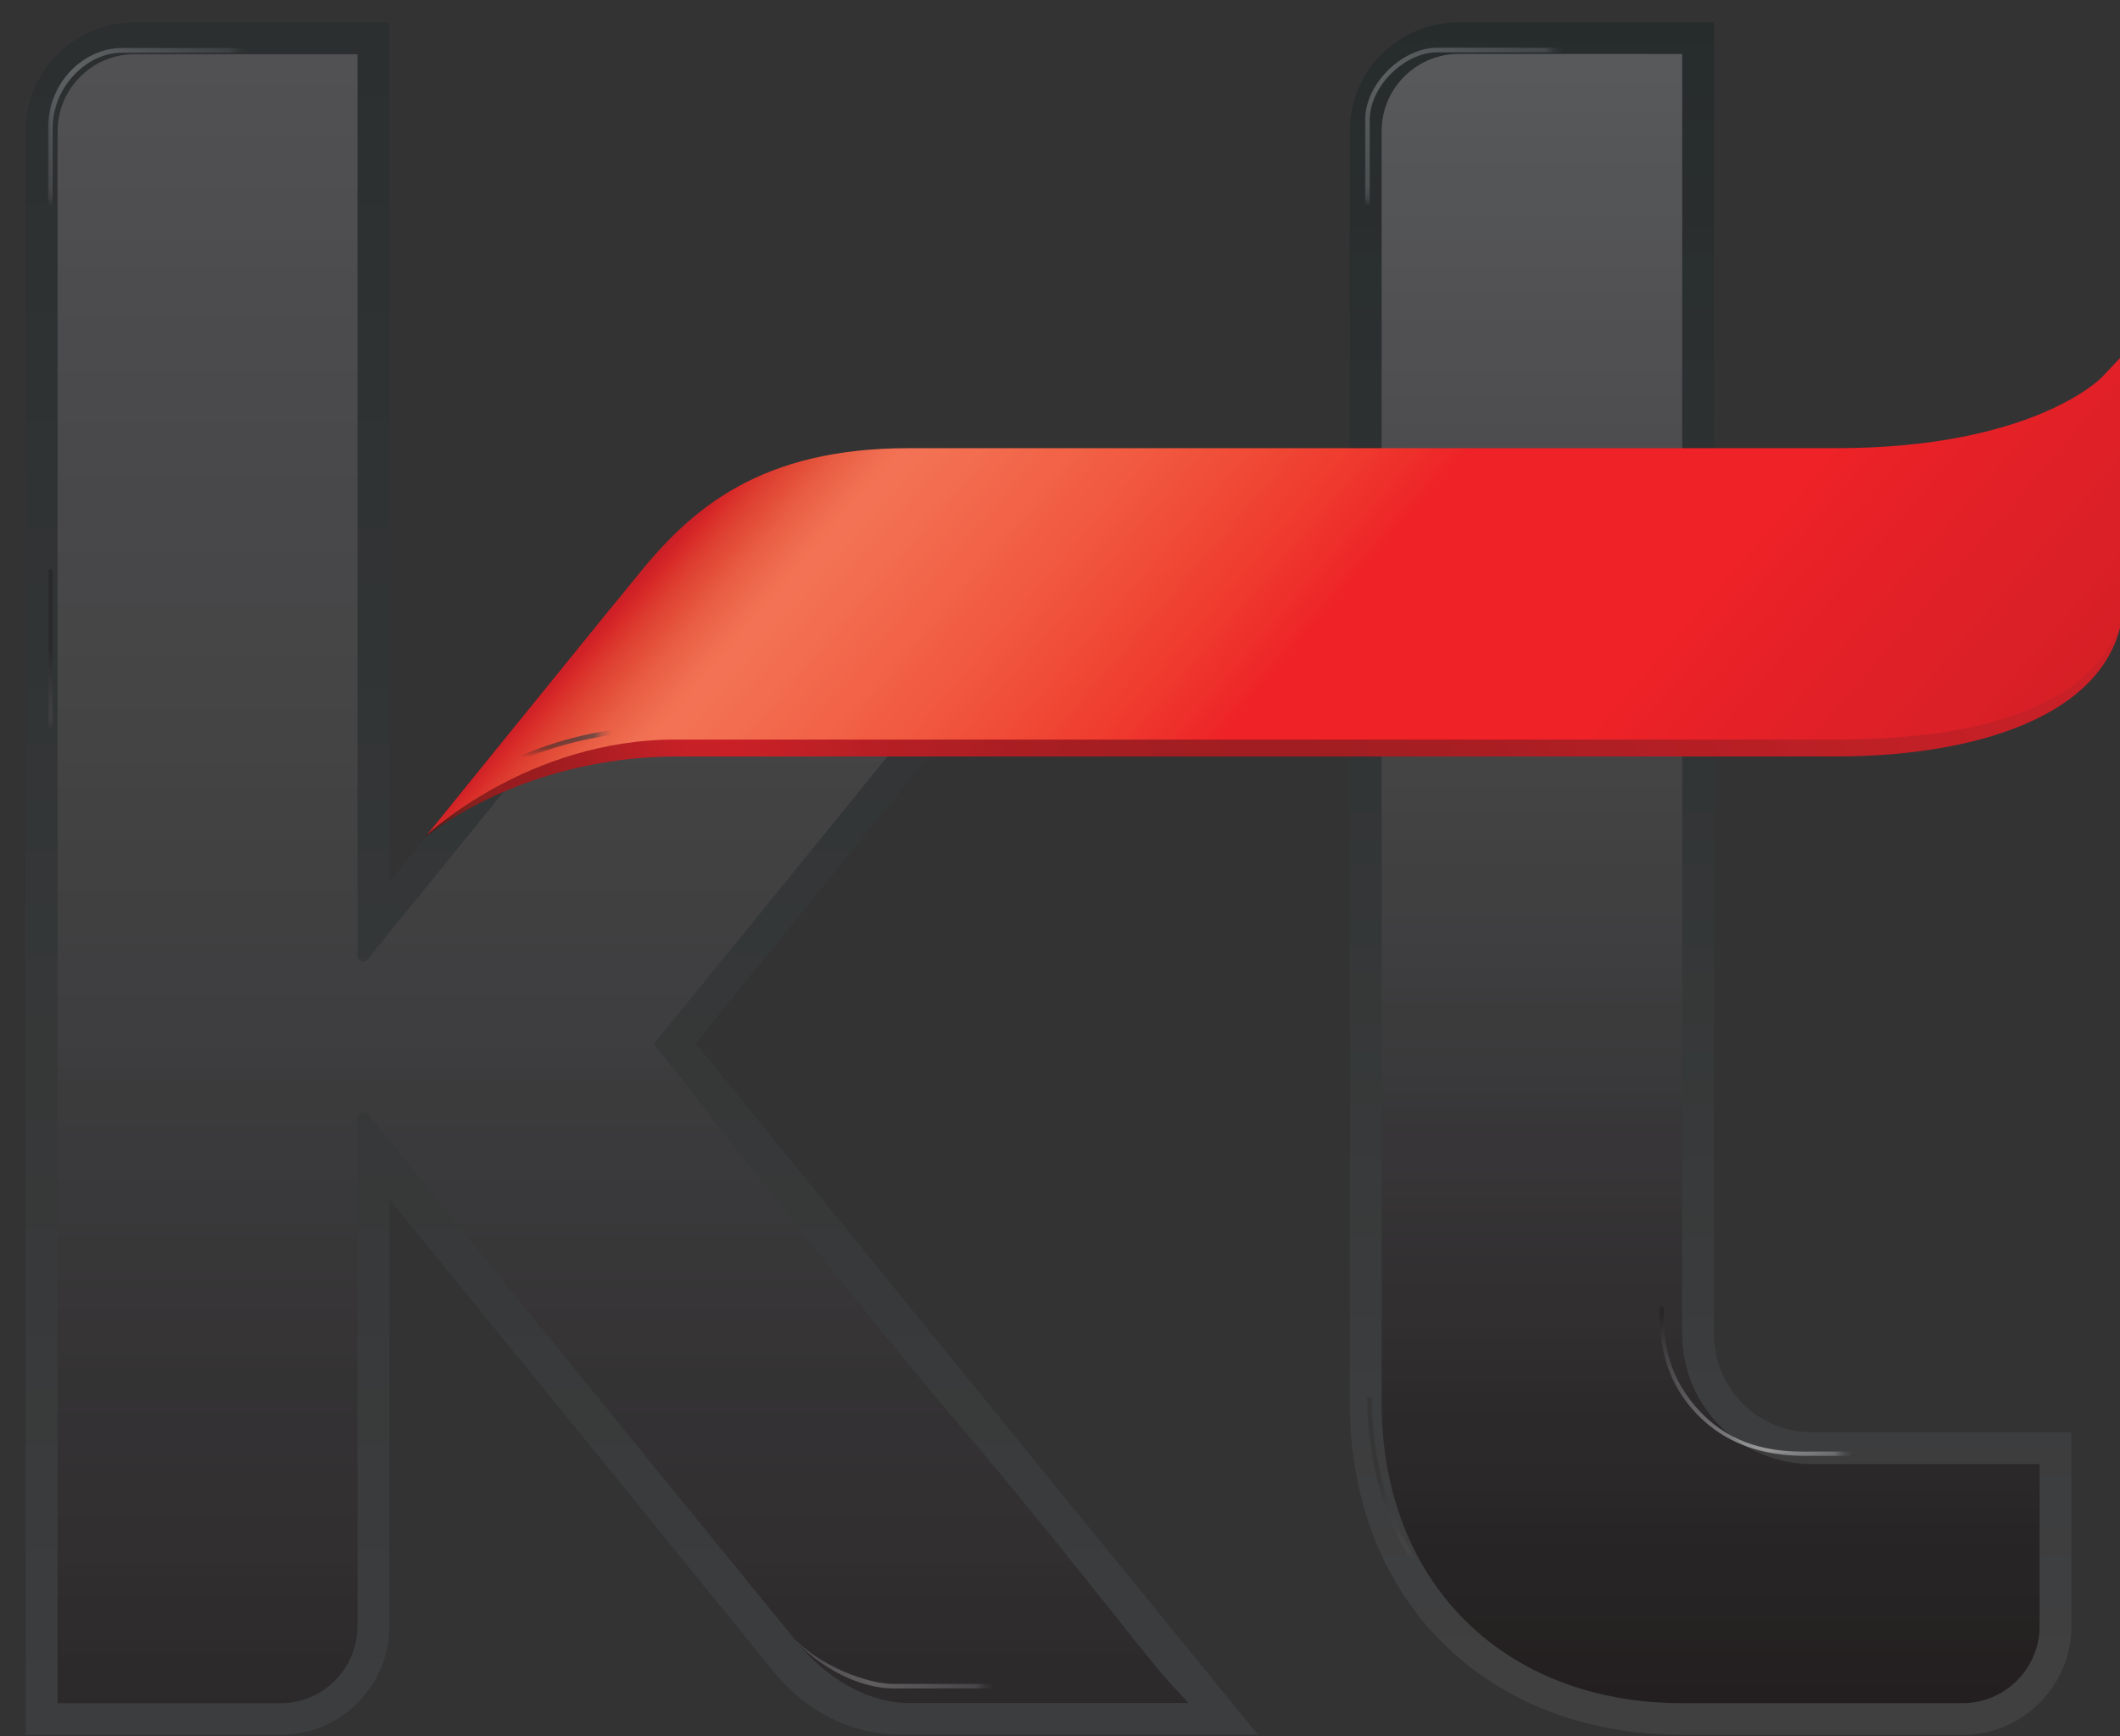 <?xml version="1.0" ?>
<svg xmlns="http://www.w3.org/2000/svg" xmlns:xlink="http://www.w3.org/1999/xlink" viewBox="0 0 17.176 14.065">
	<rect x="0" y="0" width="17.176" height="14.065" fill="#333333" stroke="none"/>
	<clipPath id="a">
		<path d="m185 119h133v183h-133zm0 0"/>
	</clipPath>
	<clipPath id="b">
		<path d="m197.352 119.195c-6.375 0-11.566 5.207-11.566 11.609v170.938h27.211c6.375 0 11.566-5.207 11.566-11.605v-45.477l22.039 27.047 18.734 23.074c3.781 4.738 8.754 6.945 13.867 6.945h37.953l-24.547-30.113-35.41-43.594 51.453-63.355h-28.105c-12.59 0-21.227 3.824-28.875 12.812l-27.109 33.34v-91.621zm0 0"/>
	</clipPath>
	<linearGradient id="c" gradientTransform="matrix(-0 -280.377 280.377 -0 251.471 353.243)" gradientUnits="userSpaceOnUse" x1=".184" x2=".835" y1="0" y2="0">
		<stop offset="0" stop-color="#3c3d3e"/>
		<stop offset=".031" stop-color="#3c3d3e"/>
		<stop offset=".062" stop-color="#3b3c3d"/>
		<stop offset=".094" stop-color="#3b3c3d"/>
		<stop offset=".125" stop-color="#3a3b3c"/>
		<stop offset=".156" stop-color="#393b3c"/>
		<stop offset=".188" stop-color="#393b3b"/>
		<stop offset=".219" stop-color="#393a3b"/>
		<stop offset=".25" stop-color="#38393a"/>
		<stop offset=".281" stop-color="#37393a"/>
		<stop offset=".312" stop-color="#373939"/>
		<stop offset=".344" stop-color="#363839"/>
		<stop offset=".375" stop-color="#363838"/>
		<stop offset=".406" stop-color="#363838"/>
		<stop offset=".438" stop-color="#353738"/>
		<stop offset=".469" stop-color="#343738"/>
		<stop offset=".5" stop-color="#343637"/>
		<stop offset=".531" stop-color="#333636"/>
		<stop offset=".562" stop-color="#333536"/>
		<stop offset=".594" stop-color="#323536"/>
		<stop offset=".625" stop-color="#313435"/>
		<stop offset=".656" stop-color="#313435"/>
		<stop offset=".688" stop-color="#313334"/>
		<stop offset=".719" stop-color="#303334"/>
		<stop offset=".75" stop-color="#2f3333"/>
		<stop offset=".781" stop-color="#2f3233"/>
		<stop offset=".812" stop-color="#2e3233"/>
		<stop offset=".844" stop-color="#2d3132"/>
		<stop offset=".875" stop-color="#2d3131"/>
		<stop offset=".906" stop-color="#2d3031"/>
		<stop offset=".938" stop-color="#2c3031"/>
		<stop offset=".969" stop-color="#2b2f30"/>
		<stop offset="1" stop-color="#2b2f30"/>
	</linearGradient>
	<clipPath id="d">
		<path d="m189 122h121v177h-121zm0 0"/>
	</clipPath>
	<clipPath id="e">
		<path d="m197.359 122.598c-4.504 0-8.168 3.695-8.168 8.23v167.539h23.805c4.5 0 8.168-3.688 8.168-8.23v-54.172c0-.344.27-.617.617-.617.242 0 .398.129.453.195l27.285 33.613 19.012 23.332c3.223 3.664 7.473 5.859 11.367 5.859h29.844l-2.152-2.34c-2.223-2.418-10.941-13.926-21.898-26.852-14.488-17.098-29.289-36.68-32.957-41.031 5.664-6.969 42.582-52.41 46.98-57.785l1.93-2.277h-22.562c-8.898 0-18.734 4.484-24.496 11.203l-32.34 39.797c-.059.066-.211.219-.465.219-.344 0-.617-.277-.617-.625v-96.059zm0 0"/>
	</clipPath>
	<linearGradient id="f" gradientTransform="matrix(-0 254.978 -254.978 -0 249.467 83.212)" gradientUnits="userSpaceOnUse" x1=".154" x2=".844" y1="0" y2="0">
		<stop offset="0" stop-color="#515153"/>
		<stop offset=".016" stop-color="#515153"/>
		<stop offset=".031" stop-color="#505052"/>
		<stop offset=".047" stop-color="#505052"/>
		<stop offset=".062" stop-color="#4f4f51"/>
		<stop offset=".078" stop-color="#4f4f51"/>
		<stop offset=".094" stop-color="#4e4e50"/>
		<stop offset=".109" stop-color="#4e4e50"/>
		<stop offset=".125" stop-color="#4d4d4f"/>
		<stop offset=".141" stop-color="#4c4c4e"/>
		<stop offset=".156" stop-color="#4c4c4e"/>
		<stop offset=".172" stop-color="#4b4b4d"/>
		<stop offset=".188" stop-color="#4b4b4d"/>
		<stop offset=".203" stop-color="#4a4a4c"/>
		<stop offset=".219" stop-color="#4a4a4c"/>
		<stop offset=".234" stop-color="#49494b"/>
		<stop offset=".25" stop-color="#49494b"/>
		<stop offset=".266" stop-color="#48484a"/>
		<stop offset=".281" stop-color="#48484a"/>
		<stop offset=".297" stop-color="#484749"/>
		<stop offset=".312" stop-color="#474648"/>
		<stop offset=".328" stop-color="#474648"/>
		<stop offset=".344" stop-color="#464647"/>
		<stop offset=".359" stop-color="#464647"/>
		<stop offset=".375" stop-color="#454546"/>
		<stop offset=".391" stop-color="#454546"/>
		<stop offset=".406" stop-color="#444445"/>
		<stop offset=".422" stop-color="#444445"/>
		<stop offset=".438" stop-color="#434344"/>
		<stop offset=".453" stop-color="#424243"/>
		<stop offset=".469" stop-color="#424243"/>
		<stop offset=".484" stop-color="#414142"/>
		<stop offset=".5" stop-color="#414142"/>
		<stop offset=".516" stop-color="#404041"/>
		<stop offset=".531" stop-color="#404041"/>
		<stop offset=".547" stop-color="#3f3e40"/>
		<stop offset=".562" stop-color="#3f3e40"/>
		<stop offset=".578" stop-color="#3e3d3f"/>
		<stop offset=".594" stop-color="#3e3d3f"/>
		<stop offset=".609" stop-color="#3d3c3e"/>
		<stop offset=".625" stop-color="#3c3b3c"/>
		<stop offset=".641" stop-color="#3c3b3c"/>
		<stop offset=".656" stop-color="#3a393b"/>
		<stop offset=".672" stop-color="#3a393b"/>
		<stop offset=".688" stop-color="#39383a"/>
		<stop offset=".703" stop-color="#39383a"/>
		<stop offset=".719" stop-color="#383738"/>
		<stop offset=".734" stop-color="#383738"/>
		<stop offset=".75" stop-color="#373537"/>
		<stop offset=".766" stop-color="#363435"/>
		<stop offset=".781" stop-color="#363435"/>
		<stop offset=".797" stop-color="#343334"/>
		<stop offset=".812" stop-color="#343334"/>
		<stop offset=".828" stop-color="#333133"/>
		<stop offset=".844" stop-color="#333133"/>
		<stop offset=".859" stop-color="#323031"/>
		<stop offset=".875" stop-color="#323031"/>
		<stop offset=".891" stop-color="#312f30"/>
		<stop offset=".906" stop-color="#312f30"/>
		<stop offset=".922" stop-color="#302d2e"/>
		<stop offset=".938" stop-color="#2e2c2d"/>
		<stop offset=".953" stop-color="#2e2c2d"/>
		<stop offset=".969" stop-color="#2d2a2c"/>
		<stop offset=".984" stop-color="#2d2a2c"/>
		<stop offset="1" stop-color="#2c292a"/>
	</linearGradient>
	<clipPath id="g">
		<path d="m326 119h78v183h-78zm0 0"/>
	</clipPath>
	<clipPath id="h">
		<path d="m338.562 119.195c-6.406 0-11.617 5.203-11.617 11.586v135.551c0 20.965 14.465 35.41 35.449 35.41l29.863.008c6.406 0 11.617-5.207 11.617-11.609v-20.66h-27.699c-5.73 0-10.395-4.676-10.395-10.43v-139.856zm0 0"/>
	</clipPath>
	<linearGradient id="i" gradientTransform="matrix(-0 -186.352 186.352 -0 365.411 304.889)" gradientUnits="userSpaceOnUse" x1=".017" x2=".996" y1="0" y2="0">
		<stop offset="0" stop-color="#404041"/>
		<stop offset=".016" stop-color="#404041"/>
		<stop offset=".031" stop-color="#404041"/>
		<stop offset=".047" stop-color="#404041"/>
		<stop offset=".062" stop-color="#3f3f40"/>
		<stop offset=".078" stop-color="#3e3f40"/>
		<stop offset=".094" stop-color="#3e3f40"/>
		<stop offset=".109" stop-color="#3e3e3f"/>
		<stop offset=".125" stop-color="#3d3e3f"/>
		<stop offset=".141" stop-color="#3d3e3f"/>
		<stop offset=".156" stop-color="#3d3d3e"/>
		<stop offset=".172" stop-color="#3c3d3e"/>
		<stop offset=".188" stop-color="#3c3d3e"/>
		<stop offset=".203" stop-color="#3b3d3e"/>
		<stop offset=".219" stop-color="#3b3c3d"/>
		<stop offset=".234" stop-color="#3b3c3d"/>
		<stop offset=".25" stop-color="#3a3b3c"/>
		<stop offset=".266" stop-color="#3a3b3c"/>
		<stop offset=".281" stop-color="#393b3c"/>
		<stop offset=".297" stop-color="#393b3b"/>
		<stop offset=".312" stop-color="#393a3b"/>
		<stop offset=".328" stop-color="#383a3b"/>
		<stop offset=".344" stop-color="#38393a"/>
		<stop offset=".359" stop-color="#37393a"/>
		<stop offset=".375" stop-color="#373939"/>
		<stop offset=".391" stop-color="#363939"/>
		<stop offset=".406" stop-color="#363839"/>
		<stop offset=".422" stop-color="#363838"/>
		<stop offset=".438" stop-color="#363838"/>
		<stop offset=".453" stop-color="#353738"/>
		<stop offset=".469" stop-color="#343738"/>
		<stop offset=".484" stop-color="#343637"/>
		<stop offset=".5" stop-color="#343637"/>
		<stop offset=".516" stop-color="#333636"/>
		<stop offset=".531" stop-color="#333536"/>
		<stop offset=".547" stop-color="#323536"/>
		<stop offset=".562" stop-color="#323536"/>
		<stop offset=".578" stop-color="#323535"/>
		<stop offset=".594" stop-color="#313435"/>
		<stop offset=".609" stop-color="#313334"/>
		<stop offset=".625" stop-color="#313334"/>
		<stop offset=".641" stop-color="#303334"/>
		<stop offset=".656" stop-color="#2f3333"/>
		<stop offset=".672" stop-color="#2f3333"/>
		<stop offset=".688" stop-color="#2f3233"/>
		<stop offset=".703" stop-color="#2e3233"/>
		<stop offset=".719" stop-color="#2d3132"/>
		<stop offset=".734" stop-color="#2d3132"/>
		<stop offset=".75" stop-color="#2d3131"/>
		<stop offset=".766" stop-color="#2d3031"/>
		<stop offset=".781" stop-color="#2c3031"/>
		<stop offset=".797" stop-color="#2c3031"/>
		<stop offset=".812" stop-color="#2b2f30"/>
		<stop offset=".828" stop-color="#2b2f30"/>
		<stop offset=".844" stop-color="#2a2f30"/>
		<stop offset=".859" stop-color="#2a2f2f"/>
		<stop offset=".875" stop-color="#2a2e2f"/>
		<stop offset=".891" stop-color="#292d2e"/>
		<stop offset=".906" stop-color="#292d2e"/>
		<stop offset=".922" stop-color="#282d2e"/>
		<stop offset=".938" stop-color="#282d2d"/>
		<stop offset=".953" stop-color="#282c2d"/>
		<stop offset=".969" stop-color="#272c2d"/>
		<stop offset=".984" stop-color="#272c2d"/>
		<stop offset="1" stop-color="#262b2c"/>
	</linearGradient>
	<clipPath id="j">
		<path d="m330 122h71v177h-71zm0 0"/>
	</clipPath>
	<clipPath id="k">
		<path d="m330.34 130.781v135.551c0 19.098 12.941 32.035 32.055 32.035h29.863c4.531 0 8.223-3.684 8.223-8.227v-17.262h-24.305c-7.609 0-13.797-6.199-13.797-13.828v-136.48l-23.816-.008c-4.531 0-8.223 3.688-8.223 8.219"/>
	</clipPath>
	<linearGradient id="l" gradientTransform="matrix(-0 172.573 -172.573 -0 365.412 122.56)" gradientUnits="userSpaceOnUse" x1="0" x2="1.019" y1="0" y2="0">
		<stop offset="0" stop-color="#58595b"/>
		<stop offset=".016" stop-color="#58595b"/>
		<stop offset=".031" stop-color="#57585a"/>
		<stop offset=".047" stop-color="#565759"/>
		<stop offset=".062" stop-color="#555658"/>
		<stop offset=".078" stop-color="#545557"/>
		<stop offset=".094" stop-color="#545557"/>
		<stop offset=".109" stop-color="#535456"/>
		<stop offset=".125" stop-color="#535355"/>
		<stop offset=".141" stop-color="#525254"/>
		<stop offset=".156" stop-color="#515153"/>
		<stop offset=".172" stop-color="#505052"/>
		<stop offset=".188" stop-color="#505052"/>
		<stop offset=".203" stop-color="#4f4f51"/>
		<stop offset=".219" stop-color="#4e4e50"/>
		<stop offset=".234" stop-color="#4d4d4f"/>
		<stop offset=".25" stop-color="#4c4c4e"/>
		<stop offset=".266" stop-color="#4c4c4e"/>
		<stop offset=".281" stop-color="#4b4b4d"/>
		<stop offset=".297" stop-color="#4a4a4c"/>
		<stop offset=".312" stop-color="#49494b"/>
		<stop offset=".328" stop-color="#48484a"/>
		<stop offset=".344" stop-color="#48484a"/>
		<stop offset=".359" stop-color="#484749"/>
		<stop offset=".375" stop-color="#474648"/>
		<stop offset=".391" stop-color="#464647"/>
		<stop offset=".406" stop-color="#454546"/>
		<stop offset=".422" stop-color="#444445"/>
		<stop offset=".438" stop-color="#444445"/>
		<stop offset=".453" stop-color="#434344"/>
		<stop offset=".469" stop-color="#424243"/>
		<stop offset=".484" stop-color="#414142"/>
		<stop offset=".5" stop-color="#404041"/>
		<stop offset=".516" stop-color="#404041"/>
		<stop offset=".531" stop-color="#3f3e40"/>
		<stop offset=".547" stop-color="#3e3d3f"/>
		<stop offset=".562" stop-color="#3d3c3e"/>
		<stop offset=".578" stop-color="#3c3b3c"/>
		<stop offset=".594" stop-color="#3c3b3c"/>
		<stop offset=".609" stop-color="#3a393b"/>
		<stop offset=".625" stop-color="#39383a"/>
		<stop offset=".641" stop-color="#383738"/>
		<stop offset=".656" stop-color="#373537"/>
		<stop offset=".672" stop-color="#373537"/>
		<stop offset=".688" stop-color="#363435"/>
		<stop offset=".703" stop-color="#343334"/>
		<stop offset=".719" stop-color="#333133"/>
		<stop offset=".734" stop-color="#323031"/>
		<stop offset=".75" stop-color="#312f30"/>
		<stop offset=".766" stop-color="#312f30"/>
		<stop offset=".781" stop-color="#302d2e"/>
		<stop offset=".797" stop-color="#2e2c2d"/>
		<stop offset=".812" stop-color="#2d2a2c"/>
		<stop offset=".828" stop-color="#2c292a"/>
		<stop offset=".844" stop-color="#2c292a"/>
		<stop offset=".859" stop-color="#2b2829"/>
		<stop offset=".875" stop-color="#2a2728"/>
		<stop offset=".891" stop-color="#282526"/>
		<stop offset=".906" stop-color="#272425"/>
		<stop offset=".922" stop-color="#272425"/>
		<stop offset=".938" stop-color="#262324"/>
		<stop offset=".953" stop-color="#252222"/>
		<stop offset=".969" stop-color="#242021"/>
		<stop offset="1" stop-color="#231f20"/>
	</linearGradient>
	<filter id="m" height="1" width="1" x="0" y="0">
		<feColorMatrix in="SourceGraphic" type="matrix" values="0 0 0 0 1 0 0 0 0 1 0 0 0 0 1 0 0 0 1 0"/>
	</filter>
	<mask id="n">
		<g filter="url(#m)">
			<path d="m0 0h1190.55v841.9h-1190.55z" fill-opacity=".5"/>
		</g>
	</mask>
	<clipPath id="o">
		<path d="m.191.453h.473v119.734h-.473zm0 0"/>
	</clipPath>
	<linearGradient id="p">
		<stop offset="0" stop-color="#fff"/>
		<stop offset=".004" stop-color="#fdfdfd"/>
		<stop offset=".008" stop-color="#fcfcfc"/>
		<stop offset=".012" stop-color="#fafbfb"/>
		<stop offset=".016" stop-color="#f9f9fa"/>
		<stop offset=".02" stop-color="#f8f8f9"/>
		<stop offset=".023" stop-color="#f7f7f8"/>
		<stop offset=".027" stop-color="#f6f6f7"/>
		<stop offset=".031" stop-color="#f5f6f6"/>
		<stop offset=".035" stop-color="#f4f5f5"/>
		<stop offset=".039" stop-color="#f3f4f4"/>
		<stop offset=".043" stop-color="#f3f3f3"/>
		<stop offset=".047" stop-color="#f2f2f3"/>
		<stop offset=".051" stop-color="#f1f1f2"/>
		<stop offset=".055" stop-color="#f0f1f1"/>
		<stop offset=".059" stop-color="#eff0f0"/>
		<stop offset=".062" stop-color="#eeeff0"/>
		<stop offset=".066" stop-color="#eeeeef"/>
		<stop offset=".07" stop-color="#ededee"/>
		<stop offset=".074" stop-color="#eceded"/>
		<stop offset=".078" stop-color="#ebecec"/>
		<stop offset=".082" stop-color="#eaebec"/>
		<stop offset=".086" stop-color="#e9eaeb"/>
		<stop offset=".09" stop-color="#e9e9ea"/>
		<stop offset=".094" stop-color="#e8e8e9"/>
		<stop offset=".098" stop-color="#e7e8e8"/>
		<stop offset=".102" stop-color="#e6e7e8"/>
		<stop offset=".105" stop-color="#e5e6e7"/>
		<stop offset=".109" stop-color="#e4e5e6"/>
		<stop offset=".113" stop-color="#e3e4e5"/>
		<stop offset=".117" stop-color="#e3e4e5"/>
		<stop offset=".121" stop-color="#e2e3e4"/>
		<stop offset=".125" stop-color="#e1e2e3"/>
		<stop offset=".129" stop-color="#e0e1e2"/>
		<stop offset=".133" stop-color="#dfe0e1"/>
		<stop offset=".137" stop-color="#dee0e1"/>
		<stop offset=".141" stop-color="#dedfe0"/>
		<stop offset=".145" stop-color="#dddedf"/>
		<stop offset=".148" stop-color="#dcddde"/>
		<stop offset=".152" stop-color="#dbdcde"/>
		<stop offset=".156" stop-color="#dadbdd"/>
		<stop offset=".16" stop-color="#d9dbdc"/>
		<stop offset=".164" stop-color="#d9dadb"/>
		<stop offset=".168" stop-color="#d8d9db"/>
		<stop offset=".172" stop-color="#d7d8da"/>
		<stop offset=".176" stop-color="#d6d7d9"/>
		<stop offset=".18" stop-color="#d5d7d8"/>
		<stop offset=".184" stop-color="#d4d6d7"/>
		<stop offset=".188" stop-color="#d4d5d7"/>
		<stop offset=".191" stop-color="#d3d4d6"/>
		<stop offset=".195" stop-color="#d2d3d5"/>
		<stop offset=".199" stop-color="#d1d3d4"/>
		<stop offset=".203" stop-color="#d0d2d3"/>
		<stop offset=".207" stop-color="#d0d1d3"/>
		<stop offset=".211" stop-color="#cfd0d2"/>
		<stop offset=".215" stop-color="#cecfd1"/>
		<stop offset=".219" stop-color="#cdcfd0"/>
		<stop offset=".223" stop-color="#ccced0"/>
		<stop offset=".227" stop-color="#cbcdcf"/>
		<stop offset=".23" stop-color="#cbccce"/>
		<stop offset=".234" stop-color="#cacbcd"/>
		<stop offset=".238" stop-color="#c9cbcc"/>
		<stop offset=".242" stop-color="#c8cacc"/>
		<stop offset=".246" stop-color="#c7c9cb"/>
		<stop offset=".25" stop-color="#c6c8ca"/>
		<stop offset=".254" stop-color="#c5c7c9"/>
		<stop offset=".258" stop-color="#c5c6c8"/>
		<stop offset=".262" stop-color="#c4c6c8"/>
		<stop offset=".266" stop-color="#c3c5c7"/>
		<stop offset=".27" stop-color="#c2c4c6"/>
		<stop offset=".273" stop-color="#c1c3c5"/>
		<stop offset=".277" stop-color="#c0c2c4"/>
		<stop offset=".281" stop-color="#c0c1c4"/>
		<stop offset=".285" stop-color="#bfc1c3"/>
		<stop offset=".289" stop-color="#bec0c2"/>
		<stop offset=".293" stop-color="#bdbfc1"/>
		<stop offset=".297" stop-color="#bcbec0"/>
		<stop offset=".301" stop-color="#bbbdc0"/>
		<stop offset=".305" stop-color="#bbbdbf"/>
		<stop offset=".309" stop-color="#babcbe"/>
		<stop offset=".312" stop-color="#b9bbbd"/>
		<stop offset=".316" stop-color="#b8babc"/>
		<stop offset=".32" stop-color="#b7b9bc"/>
		<stop offset=".324" stop-color="#b6b8bb"/>
		<stop offset=".328" stop-color="#b6b8ba"/>
		<stop offset=".332" stop-color="#b5b7b9"/>
		<stop offset=".336" stop-color="#b4b6b8"/>
		<stop offset=".34" stop-color="#b3b5b8"/>
		<stop offset=".344" stop-color="#b2b4b7"/>
		<stop offset=".348" stop-color="#b2b4b6"/>
		<stop offset=".352" stop-color="#b1b3b5"/>
		<stop offset=".355" stop-color="#b0b2b4"/>
		<stop offset=".359" stop-color="#afb1b4"/>
		<stop offset=".363" stop-color="#aeb0b3"/>
		<stop offset=".367" stop-color="#adb0b2"/>
		<stop offset=".371" stop-color="#adafb1"/>
		<stop offset=".375" stop-color="#acaeb0"/>
		<stop offset=".379" stop-color="#abadb0"/>
		<stop offset=".383" stop-color="#aaacaf"/>
		<stop offset=".387" stop-color="#a9acae"/>
		<stop offset=".391" stop-color="#a9abad"/>
		<stop offset=".395" stop-color="#a8aaad"/>
		<stop offset=".398" stop-color="#a7a9ac"/>
		<stop offset=".402" stop-color="#a6a8ab"/>
		<stop offset=".406" stop-color="#a5a8aa"/>
		<stop offset=".41" stop-color="#a5a7a9"/>
		<stop offset=".414" stop-color="#a4a6a9"/>
		<stop offset=".418" stop-color="#a3a5a8"/>
		<stop offset=".422" stop-color="#a2a4a7"/>
		<stop offset=".426" stop-color="#a1a4a6"/>
		<stop offset=".43" stop-color="#a1a3a5"/>
		<stop offset=".434" stop-color="#a0a2a5"/>
		<stop offset=".438" stop-color="#9fa1a4"/>
		<stop offset=".441" stop-color="#9ea0a3"/>
		<stop offset=".445" stop-color="#9ea0a2"/>
		<stop offset=".449" stop-color="#9d9fa2"/>
		<stop offset=".453" stop-color="#9c9ea1"/>
		<stop offset=".457" stop-color="#9b9da0"/>
		<stop offset=".461" stop-color="#9a9d9f"/>
		<stop offset=".465" stop-color="#9a9c9e"/>
		<stop offset=".469" stop-color="#999b9e"/>
		<stop offset=".473" stop-color="#989a9d"/>
		<stop offset=".477" stop-color="#97999c"/>
		<stop offset=".48" stop-color="#97999b"/>
		<stop offset=".484" stop-color="#96989b"/>
		<stop offset=".488" stop-color="#95979a"/>
		<stop offset=".492" stop-color="#949699"/>
		<stop offset=".496" stop-color="#949698"/>
		<stop offset=".5" stop-color="#939598"/>
		<stop offset=".504" stop-color="#929497"/>
		<stop offset=".508" stop-color="#919396"/>
		<stop offset=".512" stop-color="#919395"/>
		<stop offset=".516" stop-color="#909295"/>
		<stop offset=".52" stop-color="#8f9194"/>
		<stop offset=".523" stop-color="#8e9093"/>
		<stop offset=".527" stop-color="#8e9092"/>
		<stop offset=".531" stop-color="#8d8f91"/>
		<stop offset=".535" stop-color="#8c8e91"/>
		<stop offset=".539" stop-color="#8b8d90"/>
		<stop offset=".543" stop-color="#8b8d8f"/>
		<stop offset=".547" stop-color="#8a8c8e"/>
		<stop offset=".551" stop-color="#898b8e"/>
		<stop offset=".555" stop-color="#888a8d"/>
		<stop offset=".559" stop-color="#888a8c"/>
		<stop offset=".562" stop-color="#87898b"/>
		<stop offset=".566" stop-color="#86888b"/>
		<stop offset=".57" stop-color="#85878a"/>
		<stop offset=".574" stop-color="#858789"/>
		<stop offset=".578" stop-color="#848688"/>
		<stop offset=".582" stop-color="#838588"/>
		<stop offset=".586" stop-color="#828487"/>
		<stop offset=".59" stop-color="#828386"/>
		<stop offset=".594" stop-color="#818385"/>
		<stop offset=".598" stop-color="#808285"/>
		<stop offset=".602" stop-color="#7f8184"/>
		<stop offset=".605" stop-color="#7f8083"/>
		<stop offset=".609" stop-color="#7e8082"/>
		<stop offset=".613" stop-color="#7d7f82"/>
		<stop offset=".617" stop-color="#7c7e81"/>
		<stop offset=".621" stop-color="#7c7d80"/>
		<stop offset=".625" stop-color="#7b7d7f"/>
		<stop offset=".629" stop-color="#7a7c7f"/>
		<stop offset=".633" stop-color="#7a7b7e"/>
		<stop offset=".637" stop-color="#797a7d"/>
		<stop offset=".641" stop-color="#787a7c"/>
		<stop offset=".645" stop-color="#77797b"/>
		<stop offset=".648" stop-color="#77787b"/>
		<stop offset=".652" stop-color="#76777a"/>
		<stop offset=".656" stop-color="#757779"/>
		<stop offset=".66" stop-color="#747678"/>
		<stop offset=".664" stop-color="#747578"/>
		<stop offset=".668" stop-color="#737477"/>
		<stop offset=".672" stop-color="#727476"/>
		<stop offset=".676" stop-color="#717375"/>
		<stop offset=".68" stop-color="#707274"/>
		<stop offset=".684" stop-color="#707174"/>
		<stop offset=".688" stop-color="#6f7073"/>
		<stop offset=".691" stop-color="#6e7072"/>
		<stop offset=".695" stop-color="#6d6f71"/>
		<stop offset=".699" stop-color="#6d6e70"/>
		<stop offset=".703" stop-color="#6c6d70"/>
		<stop offset=".707" stop-color="#6b6c6f"/>
		<stop offset=".711" stop-color="#6a6b6e"/>
		<stop offset=".715" stop-color="#696b6d"/>
		<stop offset=".719" stop-color="#696a6c"/>
		<stop offset=".723" stop-color="#68696b"/>
		<stop offset=".727" stop-color="#67686b"/>
		<stop offset=".73" stop-color="#66676a"/>
		<stop offset=".734" stop-color="#656769"/>
		<stop offset=".738" stop-color="#656668"/>
		<stop offset=".742" stop-color="#646567"/>
		<stop offset=".746" stop-color="#636466"/>
		<stop offset=".75" stop-color="#626366"/>
		<stop offset=".754" stop-color="#616265"/>
		<stop offset=".758" stop-color="#606164"/>
		<stop offset=".762" stop-color="#606163"/>
		<stop offset=".766" stop-color="#5f6062"/>
		<stop offset=".77" stop-color="#5e5f61"/>
		<stop offset=".773" stop-color="#5d5e60"/>
		<stop offset=".777" stop-color="#5c5d60"/>
		<stop offset=".781" stop-color="#5b5c5f"/>
		<stop offset=".785" stop-color="#5b5c5e"/>
		<stop offset=".789" stop-color="#5a5b5d"/>
		<stop offset=".793" stop-color="#595a5c"/>
		<stop offset=".797" stop-color="#58595b"/>
		<stop offset=".801" stop-color="#57585a"/>
		<stop offset=".805" stop-color="#565759"/>
		<stop offset=".809" stop-color="#555658"/>
		<stop offset=".812" stop-color="#545557"/>
		<stop offset=".816" stop-color="#535456"/>
		<stop offset=".82" stop-color="#535355"/>
		<stop offset=".824" stop-color="#525254"/>
		<stop offset=".828" stop-color="#515153"/>
		<stop offset=".832" stop-color="#505052"/>
		<stop offset=".836" stop-color="#4f4f51"/>
		<stop offset=".84" stop-color="#4e4e50"/>
		<stop offset=".844" stop-color="#4d4d4f"/>
		<stop offset=".848" stop-color="#4c4c4e"/>
		<stop offset=".852" stop-color="#4b4b4d"/>
		<stop offset=".855" stop-color="#4a4a4c"/>
		<stop offset=".859" stop-color="#49494b"/>
		<stop offset=".863" stop-color="#48484a"/>
		<stop offset=".867" stop-color="#484749"/>
		<stop offset=".871" stop-color="#474648"/>
		<stop offset=".875" stop-color="#464647"/>
		<stop offset=".879" stop-color="#454546"/>
		<stop offset=".883" stop-color="#444445"/>
		<stop offset=".887" stop-color="#434344"/>
		<stop offset=".891" stop-color="#424243"/>
		<stop offset=".895" stop-color="#414142"/>
		<stop offset=".898" stop-color="#404041"/>
		<stop offset=".902" stop-color="#3f3e40"/>
		<stop offset=".906" stop-color="#3e3d3f"/>
		<stop offset=".91" stop-color="#3d3c3e"/>
		<stop offset=".914" stop-color="#3c3b3c"/>
		<stop offset=".918" stop-color="#3a393b"/>
		<stop offset=".922" stop-color="#39383a"/>
		<stop offset=".926" stop-color="#383738"/>
		<stop offset=".93" stop-color="#373537"/>
		<stop offset=".934" stop-color="#363435"/>
		<stop offset=".938" stop-color="#343334"/>
		<stop offset=".941" stop-color="#333133"/>
		<stop offset=".945" stop-color="#323031"/>
		<stop offset=".949" stop-color="#312f30"/>
		<stop offset=".953" stop-color="#302d2e"/>
		<stop offset=".957" stop-color="#2e2c2d"/>
		<stop offset=".961" stop-color="#2d2a2c"/>
		<stop offset=".965" stop-color="#2c292a"/>
		<stop offset=".969" stop-color="#2b2829"/>
		<stop offset=".973" stop-color="#2a2728"/>
		<stop offset=".977" stop-color="#282526"/>
		<stop offset=".98" stop-color="#272425"/>
		<stop offset=".984" stop-color="#262324"/>
		<stop offset=".988" stop-color="#252222"/>
		<stop offset=".992" stop-color="#242021"/>
		<stop offset=".996" stop-color="#231f20"/>
		<stop offset="1" stop-color="#231f20"/>
	</linearGradient>
	<radialGradient id="q" cx=".75" cy="57.111" gradientUnits="userSpaceOnUse" r="48.396" xlink:href="#p"/>
	<clipPath id="r">
		<path d="m0 0h1v121h-1z"/>
	</clipPath>
	<mask id="s">
		<g filter="url(#m)">
			<path d="m0 0h1190.55v841.9h-1190.55z" fill-opacity=".25"/>
		</g>
	</mask>
	<clipPath id="t">
		<path d="m.102.465h29.062v61.902h-29.062zm0 0"/>
	</clipPath>
	<clipPath id="u">
		<path d="m.102 62.367h21.246c3.797 0 7.816-3.406 7.816-8.578v-53.324h-.484v53.324c0 4.629-3.793 8.082-7.332 8.082h-21.246zm0 0"/>
	</clipPath>
	<radialGradient id="v" cx="26.557" cy="60.419" gradientUnits="userSpaceOnUse" r="24.976" xlink:href="#p"/>
	<clipPath id="w">
		<path d="m0 0h30v63h-30z"/>
	</clipPath>
	<mask id="x">
		<g filter="url(#m)">
			<path d="m0 0h1190.55v841.9h-1190.55z" fill-opacity=".25"/>
		</g>
	</mask>
	<clipPath id="y">
		<path d="m.344.559h32.035v54.922h-32.035zm0 0"/>
	</clipPath>
	<clipPath id="z">
		<path d="m.836 55.48v-47.238c0-3.547 3.684-7.191 7.223-7.191 0 0 22.906.008 23.836.008l.484-.488c-3.363 0-24.32-.012-24.32-.012-3.805 0-7.715 3.875-7.715 7.684v47.238zm0 0"/>
	</clipPath>
	<radialGradient id="A" cx="1.836" cy="2.687" gradientUnits="userSpaceOnUse" r="37.048" xlink:href="#p"/>
	<clipPath id="B">
		<path d="m0 0h33v56h-33z"/>
	</clipPath>
	<mask id="C">
		<g filter="url(#m)">
			<path d="m0 0h1190.55v841.9h-1190.55z" fill-opacity=".25"/>
		</g>
	</mask>
	<clipPath id="D">
		<path d="m.344.836h.492v89.258h-.492zm0 0"/>
	</clipPath>
	<radialGradient id="E" cx=".927" cy="43.075" gradientUnits="userSpaceOnUse" r="36.079" xlink:href="#p"/>
	<clipPath id="F">
		<path d="m0 0h1v91h-1z"/>
	</clipPath>
	<mask id="G">
		<g filter="url(#m)">
			<path d="m0 0h1190.55v841.9h-1190.55z" fill-opacity=".5"/>
		</g>
	</mask>
	<clipPath id="H">
		<path d="m.867.457h38.527v15.914h-38.527zm0 0"/>
	</clipPath>
	<clipPath id="I">
		<path d="m.867.457c0 1.734.105 3.398.457 4.91.699 3.062 2.312 5.559 4.473 7.438 2.566 2.23 5.98 3.566 10.602 3.566h22.984l.012-.492c-3.414 0-23.328.039-23.328.039-5.402 0-8.895-1.922-11.379-4.844-1.41-1.648-2.438-3.559-2.965-5.828-.344-1.496-.363-3.105-.363-4.789zm0 0"/>
	</clipPath>
	<radialGradient id="J" cx="12.54" cy="15.579" gradientUnits="userSpaceOnUse" r="18.188" xlink:href="#p"/>
	<clipPath id="K">
		<path d="m0 0h40v17h-40z"/>
	</clipPath>
	<mask id="L">
		<g filter="url(#m)">
			<path d="m0 0h1190.55v841.9h-1190.55z" fill-opacity=".25"/>
		</g>
	</mask>
	<clipPath id="M">
		<path d="m.57.094h61.324v31.273h-61.324zm0 0"/>
	</clipPath>
	<clipPath id="N">
		<path d="m61.895 30.887-29.945-.016c-18.348 0-30.891-12.469-30.891-30.777h-.488c0 18.574 12.766 31.273 31.379 31.273h29.945zm0 0"/>
	</clipPath>
	<radialGradient id="O" cx="27.534" cy="29.89" gradientUnits="userSpaceOnUse" r="33.479" xlink:href="#p"/>
	<clipPath id="P">
		<path d="m0 0h62v32h-62z"/>
	</clipPath>
	<mask id="Q">
		<g filter="url(#m)">
			<path d="m0 0h1190.55v841.9h-1190.55z" fill-opacity=".25"/>
		</g>
	</mask>
	<clipPath id="R">
		<path d="m.051.457h48.16v58.684h-48.16zm0 0"/>
	</clipPath>
	<clipPath id="S">
		<path d="m.504 59.141s42.941-52.844 47.707-58.684h-.621c-1.23 1.512-47.539 58.504-47.539 58.504zm0 0"/>
	</clipPath>
	<radialGradient id="T" cx="11.775" cy="45.292" gradientUnits="userSpaceOnUse" r="17.056" xlink:href="#p"/>
	<clipPath id="U">
		<path d="m0 0h49v60h-49z"/>
	</clipPath>
	<mask id="V">
		<g filter="url(#m)">
			<path d="m0 0h1190.55v841.9h-1190.55z" fill-opacity=".25"/>
		</g>
	</mask>
	<clipPath id="W">
		<path d="m.027.961h36.992v5.387h-36.992zm0 0"/>
	</clipPath>
	<clipPath id="X">
		<path d="m.027.961c2.809 3.195 7.086 5.387 10.762 5.387h26.23l-.441-.48h-25.789c-2.93 0-7.82-1.918-10.762-4.906"/>
	</clipPath>
	<radialGradient id="Y" cx="8.522" cy="6.348" gradientUnits="userSpaceOnUse" r="22.679" xlink:href="#p"/>
	<clipPath id="Z">
		<path d="m0 0h38v7h-38z"/>
	</clipPath>
	<mask id="aa">
		<g filter="url(#m)">
			<path d="m0 0h1190.55v841.9h-1190.55z" fill-opacity=".25"/>
		</g>
	</mask>
	<clipPath id="ab">
		<path d="m.191.598h29.062v63.07h-29.062zm0 0"/>
	</clipPath>
	<clipPath id="ac">
		<path d="m29.254.598h-21.242c-3.801 0-7.82 3.41-7.82 8.582v54.488h.484v-54.488c0-4.625 3.797-8.086 7.336-8.086h21.242zm0 0"/>
	</clipPath>
	<radialGradient id="ad" cx="0" cy="0" gradientTransform="matrix(-1 0 0 -1 2.796 2.585)" gradientUnits="userSpaceOnUse" r="25.147" xlink:href="#p"/>
	<clipPath id="ae">
		<path d="m0 0h30v64h-30z"/>
	</clipPath>
	<clipPath id="af">
		<path d="m228 161h182v46h-182zm0 0"/>
	</clipPath>
	<clipPath id="ag">
		<path d="m378.777 169.184c-21.957 0-101.57.051-101.57.051-13.77 0-22.844 4.871-29.254 12.676l-19.551 24.102c7.117-5.367 16.871-8.559 26.832-8.559h123.543c15.66 0 30.711-4.797 30.711-17.133 0-12.301-1.41-19.117-1.41-19.117s-7.359 7.98-29.301 7.98m-150.516 36.934c.027-.023.035.023.035.023l.105-.129c-.047.035-.094.07-.141.105"/>
	</clipPath>
	<linearGradient id="ah" gradientTransform="matrix(-180.462 47.236 -47.236 -180.462 408.432 162.559)" gradientUnits="userSpaceOnUse" x1="-.007" x2=".994" y1="0" y2="0">
		<stop offset="0" stop-color="#cf2027"/>
		<stop offset=".016" stop-color="#cf2027"/>
		<stop offset=".023" stop-color="#cd2027"/>
		<stop offset=".031" stop-color="#cd2027"/>
		<stop offset=".039" stop-color="#cc2027"/>
		<stop offset=".047" stop-color="#cb2027"/>
		<stop offset=".055" stop-color="#ca2027"/>
		<stop offset=".062" stop-color="#c92027"/>
		<stop offset=".07" stop-color="#c92027"/>
		<stop offset=".078" stop-color="#c82027"/>
		<stop offset=".086" stop-color="#c72027"/>
		<stop offset=".094" stop-color="#c72027"/>
		<stop offset=".102" stop-color="#c62027"/>
		<stop offset=".109" stop-color="#c52026"/>
		<stop offset=".117" stop-color="#c42027"/>
		<stop offset=".125" stop-color="#c42026"/>
		<stop offset=".133" stop-color="#c32026"/>
		<stop offset=".141" stop-color="#c22026"/>
		<stop offset=".148" stop-color="#c22026"/>
		<stop offset=".156" stop-color="#c02026"/>
		<stop offset=".164" stop-color="#c02026"/>
		<stop offset=".172" stop-color="#bf2026"/>
		<stop offset=".18" stop-color="#bf2026"/>
		<stop offset=".188" stop-color="#bd2025"/>
		<stop offset=".195" stop-color="#bd2025"/>
		<stop offset=".203" stop-color="#bc2025"/>
		<stop offset=".211" stop-color="#bb2025"/>
		<stop offset=".219" stop-color="#ba2025"/>
		<stop offset=".227" stop-color="#ba2025"/>
		<stop offset=".234" stop-color="#b91f25"/>
		<stop offset=".242" stop-color="#b81f25"/>
		<stop offset=".25" stop-color="#b81f25"/>
		<stop offset=".258" stop-color="#b71f25"/>
		<stop offset=".266" stop-color="#b61f25"/>
		<stop offset=".273" stop-color="#b51f24"/>
		<stop offset=".281" stop-color="#b51f24"/>
		<stop offset=".289" stop-color="#b41f24"/>
		<stop offset=".297" stop-color="#b31f24"/>
		<stop offset=".305" stop-color="#b31f24"/>
		<stop offset=".312" stop-color="#b21f24"/>
		<stop offset=".32" stop-color="#b11f24"/>
		<stop offset=".328" stop-color="#b01f24"/>
		<stop offset=".336" stop-color="#b01f24"/>
		<stop offset=".344" stop-color="#af1f23"/>
		<stop offset=".352" stop-color="#ae1e23"/>
		<stop offset=".359" stop-color="#ad1f23"/>
		<stop offset=".367" stop-color="#ad1e23"/>
		<stop offset=".375" stop-color="#ab1e23"/>
		<stop offset=".383" stop-color="#ab1e23"/>
		<stop offset=".391" stop-color="#aa1e23"/>
		<stop offset=".398" stop-color="#aa1e22"/>
		<stop offset=".406" stop-color="#a91e23"/>
		<stop offset=".414" stop-color="#a81e22"/>
		<stop offset=".422" stop-color="#a71e22"/>
		<stop offset=".43" stop-color="#a71e22"/>
		<stop offset=".438" stop-color="#a61e22"/>
		<stop offset=".445" stop-color="#a51e22"/>
		<stop offset=".453" stop-color="#a41e22"/>
		<stop offset=".461" stop-color="#a41e22"/>
		<stop offset=".469" stop-color="#a31e22"/>
		<stop offset=".477" stop-color="#a21e21"/>
		<stop offset=".484" stop-color="#a21e21"/>
		<stop offset=".5" stop-color="#a11d21"/>
		<stop offset=".531" stop-color="#a11d21"/>
		<stop offset=".562" stop-color="#a21e21"/>
		<stop offset=".578" stop-color="#a31e22"/>
		<stop offset=".594" stop-color="#a41e22"/>
		<stop offset=".602" stop-color="#a41e22"/>
		<stop offset=".609" stop-color="#a51e22"/>
		<stop offset=".617" stop-color="#a61e22"/>
		<stop offset=".625" stop-color="#a71e22"/>
		<stop offset=".633" stop-color="#a71e22"/>
		<stop offset=".641" stop-color="#a81e22"/>
		<stop offset=".648" stop-color="#a81e22"/>
		<stop offset=".656" stop-color="#aa1e22"/>
		<stop offset=".664" stop-color="#aa1e23"/>
		<stop offset=".672" stop-color="#ab1e23"/>
		<stop offset=".676" stop-color="#ad1e23"/>
		<stop offset=".68" stop-color="#ad1f23"/>
		<stop offset=".684" stop-color="#ae1e23"/>
		<stop offset=".688" stop-color="#af1f23"/>
		<stop offset=".691" stop-color="#af1f23"/>
		<stop offset=".695" stop-color="#b01f24"/>
		<stop offset=".699" stop-color="#b01f24"/>
		<stop offset=".703" stop-color="#b01f24"/>
		<stop offset=".707" stop-color="#b21f24"/>
		<stop offset=".711" stop-color="#b21f24"/>
		<stop offset=".715" stop-color="#b31f24"/>
		<stop offset=".719" stop-color="#b31f24"/>
		<stop offset=".723" stop-color="#b41f24"/>
		<stop offset=".727" stop-color="#b51f24"/>
		<stop offset=".73" stop-color="#b51f24"/>
		<stop offset=".734" stop-color="#b61f25"/>
		<stop offset=".738" stop-color="#b71f25"/>
		<stop offset=".742" stop-color="#b81f25"/>
		<stop offset=".746" stop-color="#b81f25"/>
		<stop offset=".75" stop-color="#b91f25"/>
		<stop offset=".754" stop-color="#ba2025"/>
		<stop offset=".758" stop-color="#bb2025"/>
		<stop offset=".762" stop-color="#bc2025"/>
		<stop offset=".766" stop-color="#bd2025"/>
		<stop offset=".77" stop-color="#bd2025"/>
		<stop offset=".773" stop-color="#bf2026"/>
		<stop offset=".777" stop-color="#bf2026"/>
		<stop offset=".781" stop-color="#c02026"/>
		<stop offset=".785" stop-color="#c22026"/>
		<stop offset=".789" stop-color="#c22026"/>
		<stop offset=".793" stop-color="#c42026"/>
		<stop offset=".797" stop-color="#c52026"/>
		<stop offset=".801" stop-color="#c62027"/>
		<stop offset=".805" stop-color="#c72027"/>
		<stop offset=".809" stop-color="#c82027"/>
		<stop offset=".812" stop-color="#c92027"/>
		<stop offset=".844" stop-color="#c82027"/>
		<stop offset=".848" stop-color="#c62027"/>
		<stop offset=".852" stop-color="#c42026"/>
		<stop offset=".855" stop-color="#c22026"/>
		<stop offset=".859" stop-color="#c02026"/>
		<stop offset=".863" stop-color="#be2025"/>
		<stop offset=".867" stop-color="#bc1f25"/>
		<stop offset=".871" stop-color="#b91f25"/>
		<stop offset=".875" stop-color="#b81f24"/>
		<stop offset=".879" stop-color="#b51f24"/>
		<stop offset=".883" stop-color="#b31f24"/>
		<stop offset=".887" stop-color="#b11e23"/>
		<stop offset=".891" stop-color="#b01e23"/>
		<stop offset=".895" stop-color="#ae1e23"/>
		<stop offset=".898" stop-color="#ab1e22"/>
		<stop offset=".902" stop-color="#a91d22"/>
		<stop offset=".906" stop-color="#a81d22"/>
		<stop offset=".91" stop-color="#a61d21"/>
		<stop offset=".914" stop-color="#a31d21"/>
		<stop offset=".918" stop-color="#a21d20"/>
		<stop offset=".922" stop-color="#9f1c20"/>
		<stop offset=".926" stop-color="#9d1c1f"/>
		<stop offset=".93" stop-color="#9b1c1f"/>
		<stop offset=".934" stop-color="#9a1c1f"/>
		<stop offset=".938" stop-color="#991c1f"/>
		<stop offset=".941" stop-color="#991c1f"/>
		<stop offset=".945" stop-color="#991b1f"/>
		<stop offset=".949" stop-color="#971c1f"/>
		<stop offset=".953" stop-color="#961d1f"/>
		<stop offset=".957" stop-color="#931d1e"/>
		<stop offset=".961" stop-color="#901e1e"/>
		<stop offset=".965" stop-color="#8c1f1e"/>
		<stop offset=".969" stop-color="#88201e"/>
		<stop offset=".973" stop-color="#83201d"/>
		<stop offset=".977" stop-color="#7d201d"/>
		<stop offset=".98" stop-color="#76201d"/>
		<stop offset=".984" stop-color="#6e201c"/>
		<stop offset=".988" stop-color="#65201b"/>
		<stop offset=".992" stop-color="#5c1e1a"/>
		<stop offset=".996" stop-color="#511c19"/>
		<stop offset="1" stop-color="#471a17"/>
	</linearGradient>
	<clipPath id="ai">
		<path d="m228 154h182v52h-182zm0 0"/>
	</clipPath>
	<clipPath id="aj">
		<path d="m407.062 157.086c-.074.07-7.363 7.504-28.285 7.504h-98.918c-15.613 0-22.961 6.359-28.578 13.234l-22.723 27.996s10.734-10.172 26.508-10.172h123.711c13.539 0 22.824-2.66 27.598-7.891 3.406-3.734 3.105-7.41 3.098-7.438l-.004-25.77zm0 0"/>
	</clipPath>
	<linearGradient id="ak" gradientTransform="matrix(95.381 80.034 -80.034 95.381 277.812 145.612)" gradientUnits="userSpaceOnUse" x1="-.257" x2="1.123" y1="0" y2="0">
		<stop offset="0" stop-color="#b82025"/>
		<stop offset=".125" stop-color="#b82025"/>
		<stop offset=".156" stop-color="#b82025"/>
		<stop offset=".172" stop-color="#b82025"/>
		<stop offset=".18" stop-color="#b82025"/>
		<stop offset=".184" stop-color="#ba2025"/>
		<stop offset=".188" stop-color="#bb2025"/>
		<stop offset=".191" stop-color="#c42026"/>
		<stop offset=".195" stop-color="#ce2026"/>
		<stop offset=".199" stop-color="#d32527"/>
		<stop offset=".203" stop-color="#d82b29"/>
		<stop offset=".207" stop-color="#db332c"/>
		<stop offset=".211" stop-color="#dc3a2e"/>
		<stop offset=".215" stop-color="#de4031"/>
		<stop offset=".219" stop-color="#e04634"/>
		<stop offset=".223" stop-color="#e24b37"/>
		<stop offset=".227" stop-color="#e4503a"/>
		<stop offset=".23" stop-color="#e5543d"/>
		<stop offset=".234" stop-color="#e75941"/>
		<stop offset=".238" stop-color="#e95e44"/>
		<stop offset=".242" stop-color="#ea6147"/>
		<stop offset=".246" stop-color="#eb6549"/>
		<stop offset=".25" stop-color="#ed684c"/>
		<stop offset=".254" stop-color="#ef6b4f"/>
		<stop offset=".258" stop-color="#f06f52"/>
		<stop offset=".262" stop-color="#f27153"/>
		<stop offset=".266" stop-color="#f37255"/>
		<stop offset=".273" stop-color="#f37255"/>
		<stop offset=".277" stop-color="#f37254"/>
		<stop offset=".281" stop-color="#f37153"/>
		<stop offset=".285" stop-color="#f37052"/>
		<stop offset=".289" stop-color="#f36f52"/>
		<stop offset=".293" stop-color="#f36e51"/>
		<stop offset=".297" stop-color="#f36e50"/>
		<stop offset=".301" stop-color="#f36d4f"/>
		<stop offset=".305" stop-color="#f26c4f"/>
		<stop offset=".309" stop-color="#f26b4e"/>
		<stop offset=".312" stop-color="#f2694d"/>
		<stop offset=".316" stop-color="#f2694c"/>
		<stop offset=".32" stop-color="#f2684b"/>
		<stop offset=".324" stop-color="#f2674b"/>
		<stop offset=".328" stop-color="#f2664a"/>
		<stop offset=".332" stop-color="#f26549"/>
		<stop offset=".336" stop-color="#f26448"/>
		<stop offset=".34" stop-color="#f26348"/>
		<stop offset=".344" stop-color="#f26347"/>
		<stop offset=".348" stop-color="#f16246"/>
		<stop offset=".352" stop-color="#f16145"/>
		<stop offset=".355" stop-color="#f15f45"/>
		<stop offset=".359" stop-color="#f15e44"/>
		<stop offset=".363" stop-color="#f15d43"/>
		<stop offset=".367" stop-color="#f15c42"/>
		<stop offset=".371" stop-color="#f15b42"/>
		<stop offset=".375" stop-color="#f15b41"/>
		<stop offset=".379" stop-color="#f15a40"/>
		<stop offset=".383" stop-color="#f15940"/>
		<stop offset=".387" stop-color="#f1573e"/>
		<stop offset=".391" stop-color="#f1563e"/>
		<stop offset=".395" stop-color="#f1553d"/>
		<stop offset=".398" stop-color="#f0543c"/>
		<stop offset=".402" stop-color="#f0533b"/>
		<stop offset=".406" stop-color="#f0523b"/>
		<stop offset=".41" stop-color="#f0503a"/>
		<stop offset=".414" stop-color="#f04f39"/>
		<stop offset=".418" stop-color="#f04e39"/>
		<stop offset=".422" stop-color="#f04d38"/>
		<stop offset=".426" stop-color="#f04c37"/>
		<stop offset=".43" stop-color="#f04b37"/>
		<stop offset=".434" stop-color="#f04935"/>
		<stop offset=".438" stop-color="#ef4835"/>
		<stop offset=".441" stop-color="#ef4734"/>
		<stop offset=".445" stop-color="#ef4634"/>
		<stop offset=".449" stop-color="#ef4533"/>
		<stop offset=".453" stop-color="#ef4232"/>
		<stop offset=".457" stop-color="#ef4132"/>
		<stop offset=".461" stop-color="#ef4031"/>
		<stop offset=".465" stop-color="#ef3f31"/>
		<stop offset=".469" stop-color="#ef3e30"/>
		<stop offset=".473" stop-color="#ef3d2f"/>
		<stop offset=".477" stop-color="#ef3b2f"/>
		<stop offset=".48" stop-color="#ef392e"/>
		<stop offset=".484" stop-color="#ef382e"/>
		<stop offset=".488" stop-color="#ef372d"/>
		<stop offset=".492" stop-color="#ee342d"/>
		<stop offset=".496" stop-color="#ee332c"/>
		<stop offset=".5" stop-color="#ee312b"/>
		<stop offset=".504" stop-color="#ee302b"/>
		<stop offset=".508" stop-color="#ee2f2a"/>
		<stop offset=".512" stop-color="#ee2c2a"/>
		<stop offset=".516" stop-color="#ee2a29"/>
		<stop offset=".52" stop-color="#ee2829"/>
		<stop offset=".523" stop-color="#ee2728"/>
		<stop offset=".527" stop-color="#ee2527"/>
		<stop offset=".531" stop-color="#ee2227"/>
		<stop offset=".562" stop-color="#ee2227"/>
		<stop offset=".625" stop-color="#ee2227"/>
		<stop offset=".688" stop-color="#ee2227"/>
		<stop offset=".703" stop-color="#ee2227"/>
		<stop offset=".711" stop-color="#ec2227"/>
		<stop offset=".719" stop-color="#eb2227"/>
		<stop offset=".727" stop-color="#ea2227"/>
		<stop offset=".734" stop-color="#e82227"/>
		<stop offset=".742" stop-color="#e82127"/>
		<stop offset=".75" stop-color="#e72127"/>
		<stop offset=".758" stop-color="#e62127"/>
		<stop offset=".766" stop-color="#e52127"/>
		<stop offset=".773" stop-color="#e52127"/>
		<stop offset=".781" stop-color="#e42127"/>
		<stop offset=".789" stop-color="#e22127"/>
		<stop offset=".797" stop-color="#e12127"/>
		<stop offset=".805" stop-color="#e12127"/>
		<stop offset=".812" stop-color="#e02027"/>
		<stop offset=".82" stop-color="#e02027"/>
		<stop offset=".828" stop-color="#df2027"/>
		<stop offset=".836" stop-color="#de2027"/>
		<stop offset=".844" stop-color="#dd2027"/>
		<stop offset=".852" stop-color="#dc2027"/>
		<stop offset=".859" stop-color="#db2027"/>
		<stop offset=".867" stop-color="#db2127"/>
		<stop offset=".875" stop-color="#db2127"/>
		<stop offset=".883" stop-color="#da1f27"/>
		<stop offset=".891" stop-color="#d91f26"/>
		<stop offset=".898" stop-color="#d81f27"/>
		<stop offset=".906" stop-color="#d71f26"/>
		<stop offset=".938" stop-color="#d71f27"/>
		<stop offset="1" stop-color="#d71f27"/>
	</linearGradient>
	<mask id="al">
		<g filter="url(#m)">
			<path d="m0 0h1190.55v841.9h-1190.55z" fill-opacity=".7"/>
		</g>
	</mask>
	<clipPath id="am">
		<path d="m.449.637h180.855v24.207h-180.855zm0 0"/>
	</clipPath>
	<clipPath id="an">
		<path d="m181.305.637c-.125 2.48-3.406 13.43-30.531 13.43h-121.801c-11.254 0-20 3.188-28.309 10.531l-.215.246c6.523-5.246 14.594-10.254 28.523-10.254h121.801c30.59 0 30.531-13.934 30.531-13.934zm0 0"/>
	</clipPath>
	<radialGradient id="ao" cx="6.926" cy="17.802" gradientUnits="userSpaceOnUse" r="172.914">
		<stop offset="0" stop-color="#040607"/>
		<stop offset=".004" stop-color="#080b0b"/>
		<stop offset=".008" stop-color="#0d0f0e"/>
		<stop offset=".012" stop-color="#111212"/>
		<stop offset=".016" stop-color="#151515"/>
		<stop offset=".02" stop-color="#191918"/>
		<stop offset=".023" stop-color="#1c1c1c"/>
		<stop offset=".027" stop-color="#1f1f1e"/>
		<stop offset=".031" stop-color="#232221"/>
		<stop offset=".035" stop-color="#262524"/>
		<stop offset=".039" stop-color="#292827"/>
		<stop offset=".043" stop-color="#2c2b2a"/>
		<stop offset=".047" stop-color="#2f2d2d"/>
		<stop offset=".051" stop-color="#323030"/>
		<stop offset=".055" stop-color="#353333"/>
		<stop offset=".059" stop-color="#383736"/>
		<stop offset=".062" stop-color="#3b3938"/>
		<stop offset=".066" stop-color="#3e3c3c"/>
		<stop offset=".07" stop-color="#413f3f"/>
		<stop offset=".074" stop-color="#444242"/>
		<stop offset=".078" stop-color="#474545"/>
		<stop offset=".082" stop-color="#4a4847"/>
		<stop offset=".086" stop-color="#4e4b4b"/>
		<stop offset=".09" stop-color="#514e4e"/>
		<stop offset=".094" stop-color="#545251"/>
		<stop offset=".098" stop-color="#585554"/>
		<stop offset=".102" stop-color="#5a5857"/>
		<stop offset=".105" stop-color="#5e5b5b"/>
		<stop offset=".109" stop-color="#625f5e"/>
		<stop offset=".113" stop-color="#656362"/>
		<stop offset=".117" stop-color="#696666"/>
		<stop offset=".121" stop-color="#6c6a69"/>
		<stop offset=".125" stop-color="#706d6d"/>
		<stop offset=".129" stop-color="#747171"/>
		<stop offset=".133" stop-color="#787575"/>
		<stop offset=".137" stop-color="#7d7979"/>
		<stop offset=".141" stop-color="#807d7d"/>
		<stop offset=".145" stop-color="#848181"/>
		<stop offset=".148" stop-color="#898686"/>
		<stop offset=".152" stop-color="#8d8a8a"/>
		<stop offset=".156" stop-color="#918e8f"/>
		<stop offset=".16" stop-color="#959293"/>
		<stop offset=".164" stop-color="#9b9798"/>
		<stop offset=".168" stop-color="#9f9c9c"/>
		<stop offset=".172" stop-color="#a4a1a1"/>
		<stop offset=".176" stop-color="#a8a5a5"/>
		<stop offset=".18" stop-color="#acaaaa"/>
		<stop offset=".184" stop-color="#b1afaf"/>
		<stop offset=".188" stop-color="#b7b4b4"/>
		<stop offset=".191" stop-color="#bcb9b9"/>
		<stop offset=".195" stop-color="#c0bebe"/>
		<stop offset=".199" stop-color="#c5c4c4"/>
		<stop offset=".203" stop-color="#cbc9c9"/>
		<stop offset=".207" stop-color="#d0cfcf"/>
		<stop offset=".211" stop-color="#d6d5d5"/>
		<stop offset=".215" stop-color="#dcdada"/>
		<stop offset=".219" stop-color="#e1e0e0"/>
		<stop offset=".223" stop-color="#e7e7e7"/>
		<stop offset=".227" stop-color="#eee"/>
		<stop offset=".23" stop-color="#f5f5f5"/>
		<stop offset=".234" stop-color="#fbfbfb"/>
		<stop offset=".238" stop-color="#fff"/>
		<stop offset=".617" stop-color="#fff"/>
		<stop offset=".711" stop-color="#fff"/>
		<stop offset=".746" stop-color="#fff"/>
		<stop offset=".762" stop-color="#fff"/>
		<stop offset=".766" stop-color="#fbfbfb"/>
		<stop offset=".77" stop-color="#fbfbfb"/>
		<stop offset=".773" stop-color="#f8f8f8"/>
		<stop offset=".777" stop-color="#f5f6f6"/>
		<stop offset=".781" stop-color="#f4f4f4"/>
		<stop offset=".785" stop-color="#f2f1f1"/>
		<stop offset=".789" stop-color="#eee"/>
		<stop offset=".793" stop-color="#ecebec"/>
		<stop offset=".797" stop-color="#e9e9e9"/>
		<stop offset=".801" stop-color="#e6e5e5"/>
		<stop offset=".805" stop-color="#e4e3e3"/>
		<stop offset=".809" stop-color="#e0dfe0"/>
		<stop offset=".812" stop-color="#dcdcdc"/>
		<stop offset=".816" stop-color="#dad8d8"/>
		<stop offset=".82" stop-color="#d7d5d5"/>
		<stop offset=".824" stop-color="#d4d2d2"/>
		<stop offset=".828" stop-color="#d0cece"/>
		<stop offset=".832" stop-color="#cbc9c9"/>
		<stop offset=".836" stop-color="#c8c6c6"/>
		<stop offset=".84" stop-color="#c4c1c1"/>
		<stop offset=".844" stop-color="#bfbdbd"/>
		<stop offset=".848" stop-color="#bcb9b9"/>
		<stop offset=".852" stop-color="#b8b5b5"/>
		<stop offset=".855" stop-color="#b3b0b1"/>
		<stop offset=".859" stop-color="#afadad"/>
		<stop offset=".863" stop-color="#aba8a8"/>
		<stop offset=".867" stop-color="#a6a3a4"/>
		<stop offset=".871" stop-color="#a29f9f"/>
		<stop offset=".875" stop-color="#9e9b9b"/>
		<stop offset=".879" stop-color="#999696"/>
		<stop offset=".883" stop-color="#949191"/>
		<stop offset=".887" stop-color="#8f8c8d"/>
		<stop offset=".891" stop-color="#8a8887"/>
		<stop offset=".895" stop-color="#868382"/>
		<stop offset=".898" stop-color="#817e7e"/>
		<stop offset=".902" stop-color="#7d7979"/>
		<stop offset=".906" stop-color="#787575"/>
		<stop offset=".91" stop-color="#737070"/>
		<stop offset=".914" stop-color="#6e6b6b"/>
		<stop offset=".918" stop-color="#696666"/>
		<stop offset=".922" stop-color="#646262"/>
		<stop offset=".926" stop-color="#605d5d"/>
		<stop offset=".93" stop-color="#5b5958"/>
		<stop offset=".934" stop-color="#575454"/>
		<stop offset=".938" stop-color="#52504f"/>
		<stop offset=".941" stop-color="#4e4c4b"/>
		<stop offset=".945" stop-color="#494747"/>
		<stop offset=".949" stop-color="#454343"/>
		<stop offset=".953" stop-color="#403e3e"/>
		<stop offset=".957" stop-color="#3c3a3a"/>
		<stop offset=".961" stop-color="#383635"/>
		<stop offset=".965" stop-color="#333131"/>
		<stop offset=".969" stop-color="#2e2d2d"/>
		<stop offset=".973" stop-color="#2a2828"/>
		<stop offset=".977" stop-color="#252423"/>
		<stop offset=".98" stop-color="#1f1f1e"/>
		<stop offset=".984" stop-color="#1a1919"/>
		<stop offset=".988" stop-color="#141414"/>
		<stop offset=".992" stop-color="#0e0f0f"/>
		<stop offset=".996" stop-color="#050708"/>
		<stop offset="1" stop-color="#020404"/>
	</radialGradient>
	<clipPath id="ap">
		<path d="m0 0h182v25h-182z"/>
	</clipPath>
	<g clip-path="url(#a)" transform="matrix(.076 0 0 .076 -13.912 -8.878)">
		<g clip-path="url(#b)">
			<path d="m185.785 301.742h131.371v-182.547h-131.371zm0 0" fill="url(#c)"/>
		</g>
	</g>
	<g clip-path="url(#d)" transform="matrix(.076 0 0 .076 -13.912 -8.878)">
		<g clip-path="url(#e)">
			<path d="m309.742 122.598h-120.551v175.77h120.551zm0 0" fill="url(#f)"/>
		</g>
	</g>
	<g clip-path="url(#g)" transform="matrix(.076 0 0 .076 -13.912 -8.878)">
		<g clip-path="url(#h)">
			<path d="m326.945 301.75h76.93v-182.555h-76.93zm0 0" fill="url(#i)"/>
		</g>
	</g>
	<g clip-path="url(#j)" transform="matrix(.076 0 0 .076 -13.912 -8.878)">
		<g clip-path="url(#k)">
			<path d="m400.48 122.562h-70.141v175.805h70.141zm0 0" fill="url(#l)"/>
		</g>
	</g>
	<g clip-path="url(#r)" height="100%" mask="url(#n)" transform="matrix(.076 0 0 .076 .375 4.578)" width="100%">
		<g clip-path="url(#o)">
			<path d="m.191.453v119.734h.473v-119.734zm0 0" fill="url(#q)"/>
		</g>
	</g>
	<g clip-path="url(#w)" height="100%" mask="url(#s)" transform="matrix(.076 0 0 .076 .602 8.962)" width="100%">
		<g clip-path="url(#t)">
			<g clip-path="url(#u)">
				<path d="m.102.465v61.902h29.062v-61.902zm0 0" fill="url(#v)"/>
			</g>
		</g>
	</g>
	<g clip-path="url(#B)" height="100%" mask="url(#x)" transform="matrix(.076 0 0 .076 11.034 .344)" width="100%">
		<g clip-path="url(#y)">
			<g clip-path="url(#z)">
				<path d="m.344.559v54.922h32.035v-54.922zm0 0" fill="url(#A)"/>
			</g>
		</g>
	</g>
	<g clip-path="url(#F)" height="100%" mask="url(#C)" transform="matrix(.076 0 0 .076 11.034 4.502)" width="100%">
		<g clip-path="url(#D)">
			<path d="m.344.836v89.258h.492v-89.258zm0 0" fill="url(#E)"/>
		</g>
	</g>
	<g clip-path="url(#K)" height="100%" mask="url(#G)" transform="matrix(.076 0 0 .076 13.378 10.55)" width="100%">
		<g clip-path="url(#H)">
			<g clip-path="url(#I)">
				<path d="m.867.457v15.914h38.527v-15.914zm0 0" fill="url(#J)"/>
			</g>
		</g>
	</g>
	<g clip-path="url(#P)" height="100%" mask="url(#L)" transform="matrix(.076 0 0 .076 11.034 11.306)" width="100%">
		<g clip-path="url(#M)">
			<g clip-path="url(#N)">
				<path d="m.57.094v31.273h61.324v-31.273zm0 0" fill="url(#O)"/>
			</g>
		</g>
	</g>
	<g clip-path="url(#U)" height="100%" mask="url(#Q)" transform="matrix(.076 0 0 .076 5.138 3.897)" width="100%">
		<g clip-path="url(#R)">
			<g clip-path="url(#S)">
				<path d="m.051.457v58.684h48.16v-58.684zm0 0" fill="url(#T)"/>
			</g>
		</g>
	</g>
	<g clip-path="url(#Z)" height="100%" mask="url(#V)" transform="matrix(.076 0 0 .076 6.423 13.196)" width="100%">
		<g clip-path="url(#W)">
			<g clip-path="url(#X)">
				<path d="m.027.961v5.387h36.992v-5.387zm0 0" fill="url(#Y)"/>
			</g>
		</g>
	</g>
	<g clip-path="url(#ae)" height="100%" mask="url(#aa)" transform="matrix(.076 0 0 .076 .375 .344)" width="100%">
		<g clip-path="url(#ab)">
			<g clip-path="url(#ac)">
				<path d="m29.254 63.668v-63.07h-29.062v63.07zm0 0" fill="url(#ad)"/>
			</g>
		</g>
	</g>
	<g clip-path="url(#af)" transform="matrix(.076 0 0 .076 -13.912 -8.878)">
		<g clip-path="url(#ag)">
			<path d="m420.5 203.262-22.629-86.453-180.617 47.277 22.629 86.449zm0 0" fill="url(#ah)"/>
		</g>
	</g>
	<g clip-path="url(#ai)" transform="matrix(.076 0 0 .076 -13.912 -8.878)">
		<g clip-path="url(#aj)">
			<path d="m303.434 65.312-100.121 119.324 131.59 110.418 100.125-119.32zm0 0" fill="url(#ak)"/>
		</g>
	</g>
	<g clip-path="url(#ap)" height="100%" mask="url(#al)" transform="matrix(.076 0 0 .076 3.324 4.804)" width="100%">
		<g clip-path="url(#am)">
			<g clip-path="url(#an)">
				<path d="m.449.637v24.207h180.855v-24.207zm0 0" fill="url(#ao)"/>
			</g>
		</g>
	</g>
</svg>